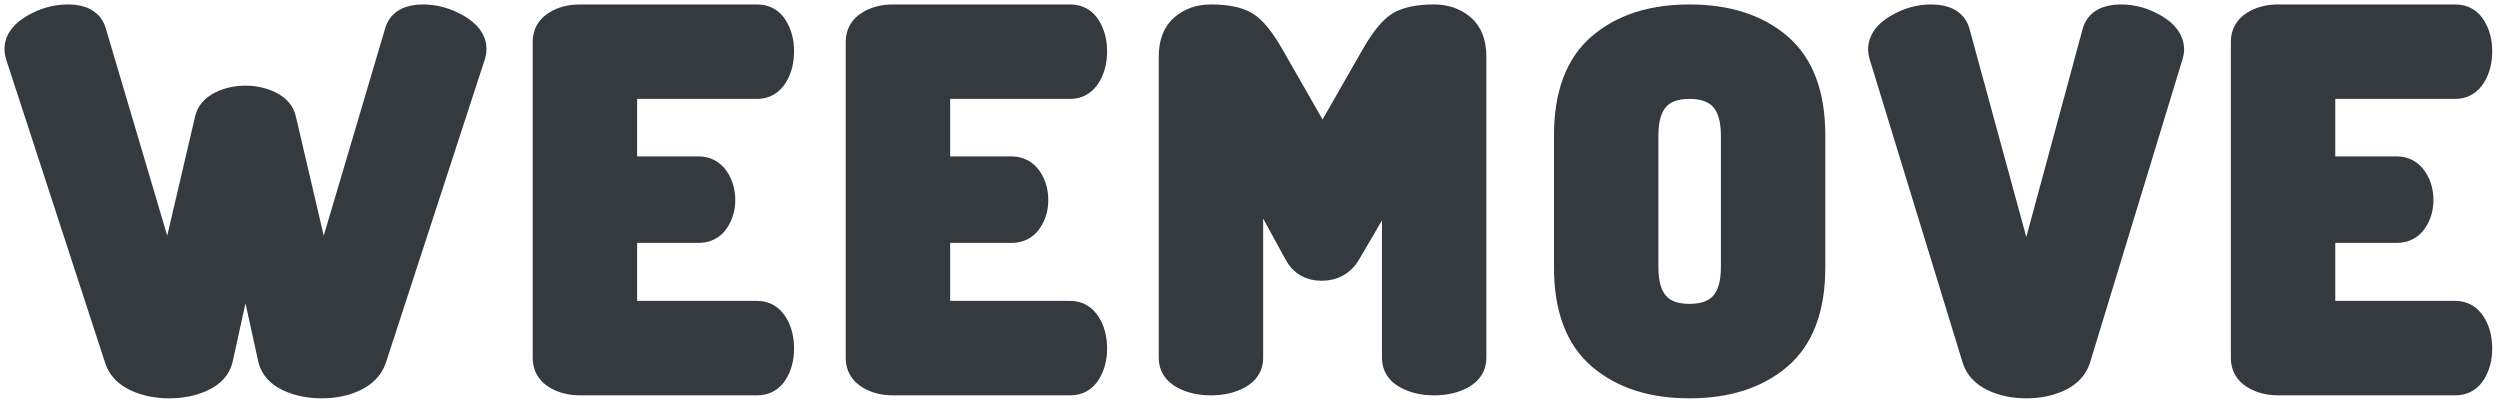 <?xml version="1.0" encoding="UTF-8"?>
<svg width="281px" height="45px" viewBox="0 0 281 45" version="1.1" xmlns="http://www.w3.org/2000/svg" xmlns:xlink="http://www.w3.org/1999/xlink">
    <!-- Generator: Sketch 52.5 (67469) - http://www.bohemiancoding.com/sketch -->
    <title>logo copy</title>
    <desc>Created with Sketch.</desc>
    <g id="logo-copy" stroke="none" stroke-width="1" fill="none" fill-rule="evenodd">
        <path d="M2,5.472 C2,4.576 2.607,3.773 3.82,3.064 C5.033,2.355 6.312,2 7.656,2 C9.224,2 10.157,2.541 10.456,3.624 L18.968,32.352 L23.392,13.424 C23.541,12.715 24.027,12.155 24.848,11.744 C25.669,11.333 26.584,11.128 27.592,11.128 C28.6,11.128 29.515,11.333 30.336,11.744 C31.157,12.155 31.643,12.715 31.792,13.424 L36.216,32.352 L44.728,3.624 C45.027,2.541 45.96,2 47.528,2 C48.872,2 50.151,2.355 51.364,3.064 C52.577,3.773 53.184,4.576 53.184,5.472 C53.184,5.733 53.147,5.976 53.072,6.2 L41.928,40.36 C41.592,41.293 40.892,42.012 39.828,42.516 C38.764,43.02 37.541,43.272 36.16,43.272 C34.779,43.272 33.547,43.02 32.464,42.516 C31.381,42.012 30.728,41.293 30.504,40.36 L27.592,27.088 L24.68,40.36 C24.456,41.293 23.803,42.012 22.72,42.516 C21.637,43.02 20.405,43.272 19.024,43.272 C17.643,43.272 16.411,43.02 15.328,42.516 C14.245,42.012 13.555,41.293 13.256,40.36 L2.112,6.2 C2.037,5.976 2,5.733 2,5.472 Z M61.376,40.248 L61.376,4.688 C61.376,3.829 61.749,3.167 62.496,2.7 C63.243,2.233 64.139,2 65.184,2 L85.12,2 C85.979,2 86.632,2.373 87.08,3.12 C87.528,3.867 87.752,4.744 87.752,5.752 C87.752,6.835 87.519,7.749 87.052,8.496 C86.585,9.243 85.941,9.616 85.12,9.616 L70.112,9.616 L70.112,19.08 L78.512,19.08 C79.333,19.08 79.977,19.416 80.444,20.088 C80.911,20.76 81.144,21.563 81.144,22.496 C81.144,23.355 80.92,24.12 80.472,24.792 C80.024,25.464 79.371,25.8 78.512,25.8 L70.112,25.8 L70.112,35.32 L85.12,35.32 C85.941,35.32 86.585,35.693 87.052,36.44 C87.519,37.187 87.752,38.101 87.752,39.184 C87.752,40.192 87.528,41.069 87.08,41.816 C86.632,42.563 85.979,42.936 85.12,42.936 L65.184,42.936 C64.139,42.936 63.243,42.703 62.496,42.236 C61.749,41.769 61.376,41.107 61.376,40.248 Z M96.56,40.248 L96.56,4.688 C96.56,3.829 96.933,3.167 97.68,2.7 C98.427,2.233 99.323,2 100.368,2 L120.304,2 C121.163,2 121.816,2.373 122.264,3.12 C122.712,3.867 122.936,4.744 122.936,5.752 C122.936,6.835 122.703,7.749 122.236,8.496 C121.769,9.243 121.125,9.616 120.304,9.616 L105.296,9.616 L105.296,19.08 L113.696,19.08 C114.517,19.08 115.161,19.416 115.628,20.088 C116.095,20.76 116.328,21.563 116.328,22.496 C116.328,23.355 116.104,24.12 115.656,24.792 C115.208,25.464 114.555,25.8 113.696,25.8 L105.296,25.8 L105.296,35.32 L120.304,35.32 C121.125,35.32 121.769,35.693 122.236,36.44 C122.703,37.187 122.936,38.101 122.936,39.184 C122.936,40.192 122.712,41.069 122.264,41.816 C121.816,42.563 121.163,42.936 120.304,42.936 L100.368,42.936 C99.323,42.936 98.427,42.703 97.68,42.236 C96.933,41.769 96.56,41.107 96.56,40.248 Z M131.744,40.248 L131.744,6.368 C131.744,4.875 132.164,3.773 133.004,3.064 C133.844,2.355 134.88,2 136.112,2 C137.792,2 139.071,2.252 139.948,2.756 C140.825,3.26 141.805,4.464 142.888,6.368 L148.656,16.448 L154.424,6.368 C155.507,4.464 156.487,3.26 157.364,2.756 C158.241,2.252 159.52,2 161.2,2 C162.432,2 163.468,2.355 164.308,3.064 C165.148,3.773 165.568,4.875 165.568,6.368 L165.568,40.248 C165.568,41.107 165.139,41.769 164.28,42.236 C163.421,42.703 162.395,42.936 161.2,42.936 C160.005,42.936 158.979,42.703 158.12,42.236 C157.261,41.769 156.832,41.107 156.832,40.248 L156.832,19.248 L151.456,28.432 C150.821,29.515 149.851,30.056 148.544,30.056 C147.275,30.056 146.36,29.515 145.8,28.432 L140.48,18.688 L140.48,40.248 C140.48,41.107 140.051,41.769 139.192,42.236 C138.333,42.703 137.307,42.936 136.112,42.936 C134.917,42.936 133.891,42.703 133.032,42.236 C132.173,41.769 131.744,41.107 131.744,40.248 Z M176.168,30.056 L176.168,15.216 C176.168,10.661 177.419,7.32 179.92,5.192 C182.421,3.064 185.744,2 189.888,2 C194.069,2 197.411,3.064 199.912,5.192 C202.413,7.32 203.664,10.661 203.664,15.216 L203.664,30.056 C203.664,34.611 202.413,37.952 199.912,40.08 C197.411,42.208 194.069,43.272 189.888,43.272 C185.744,43.272 182.421,42.208 179.92,40.08 C177.419,37.952 176.168,34.611 176.168,30.056 Z M184.904,30.056 C184.904,33.789 186.565,35.656 189.888,35.656 C193.248,35.656 194.928,33.789 194.928,30.056 L194.928,15.216 C194.928,11.483 193.248,9.616 189.888,9.616 C186.565,9.616 184.904,11.483 184.904,15.216 L184.904,30.056 Z M211.464,5.584 C211.464,4.613 212.071,3.773 213.284,3.064 C214.497,2.355 215.757,2 217.064,2 C218.669,2 219.621,2.541 219.92,3.624 L227.76,32.352 L235.544,3.624 C235.843,2.541 236.795,2 238.4,2 C239.707,2 240.967,2.355 242.18,3.064 C243.393,3.773 244,4.613 244,5.584 C244,5.696 243.963,5.901 243.888,6.2 L233.472,40.36 C233.173,41.293 232.492,42.012 231.428,42.516 C230.364,43.02 229.141,43.272 227.76,43.272 C226.379,43.272 225.156,43.02 224.092,42.516 C223.028,42.012 222.347,41.293 222.048,40.36 L211.576,6.2 C211.501,5.901 211.464,5.696 211.464,5.584 Z M252.248,40.248 L252.248,4.688 C252.248,3.829 252.621,3.167 253.368,2.7 C254.115,2.233 255.011,2 256.056,2 L275.992,2 C276.851,2 277.504,2.373 277.952,3.12 C278.4,3.867 278.624,4.744 278.624,5.752 C278.624,6.835 278.391,7.749 277.924,8.496 C277.457,9.243 276.813,9.616 275.992,9.616 L260.984,9.616 L260.984,19.08 L269.384,19.08 C270.205,19.08 270.849,19.416 271.316,20.088 C271.783,20.76 272.016,21.563 272.016,22.496 C272.016,23.355 271.792,24.12 271.344,24.792 C270.896,25.464 270.243,25.8 269.384,25.8 L260.984,25.8 L260.984,35.32 L275.992,35.32 C276.813,35.32 277.457,35.693 277.924,36.44 C278.391,37.187 278.624,38.101 278.624,39.184 C278.624,40.192 278.4,41.069 277.952,41.816 C277.504,42.563 276.851,42.936 275.992,42.936 L256.056,42.936 C255.011,42.936 254.115,42.703 253.368,42.236 C252.621,41.769 252.248,41.107 252.248,40.248 Z" id="WEEMOVE" stroke="#343A40" stroke-width="3" fill="#343A40"></path>
    </g>
</svg>